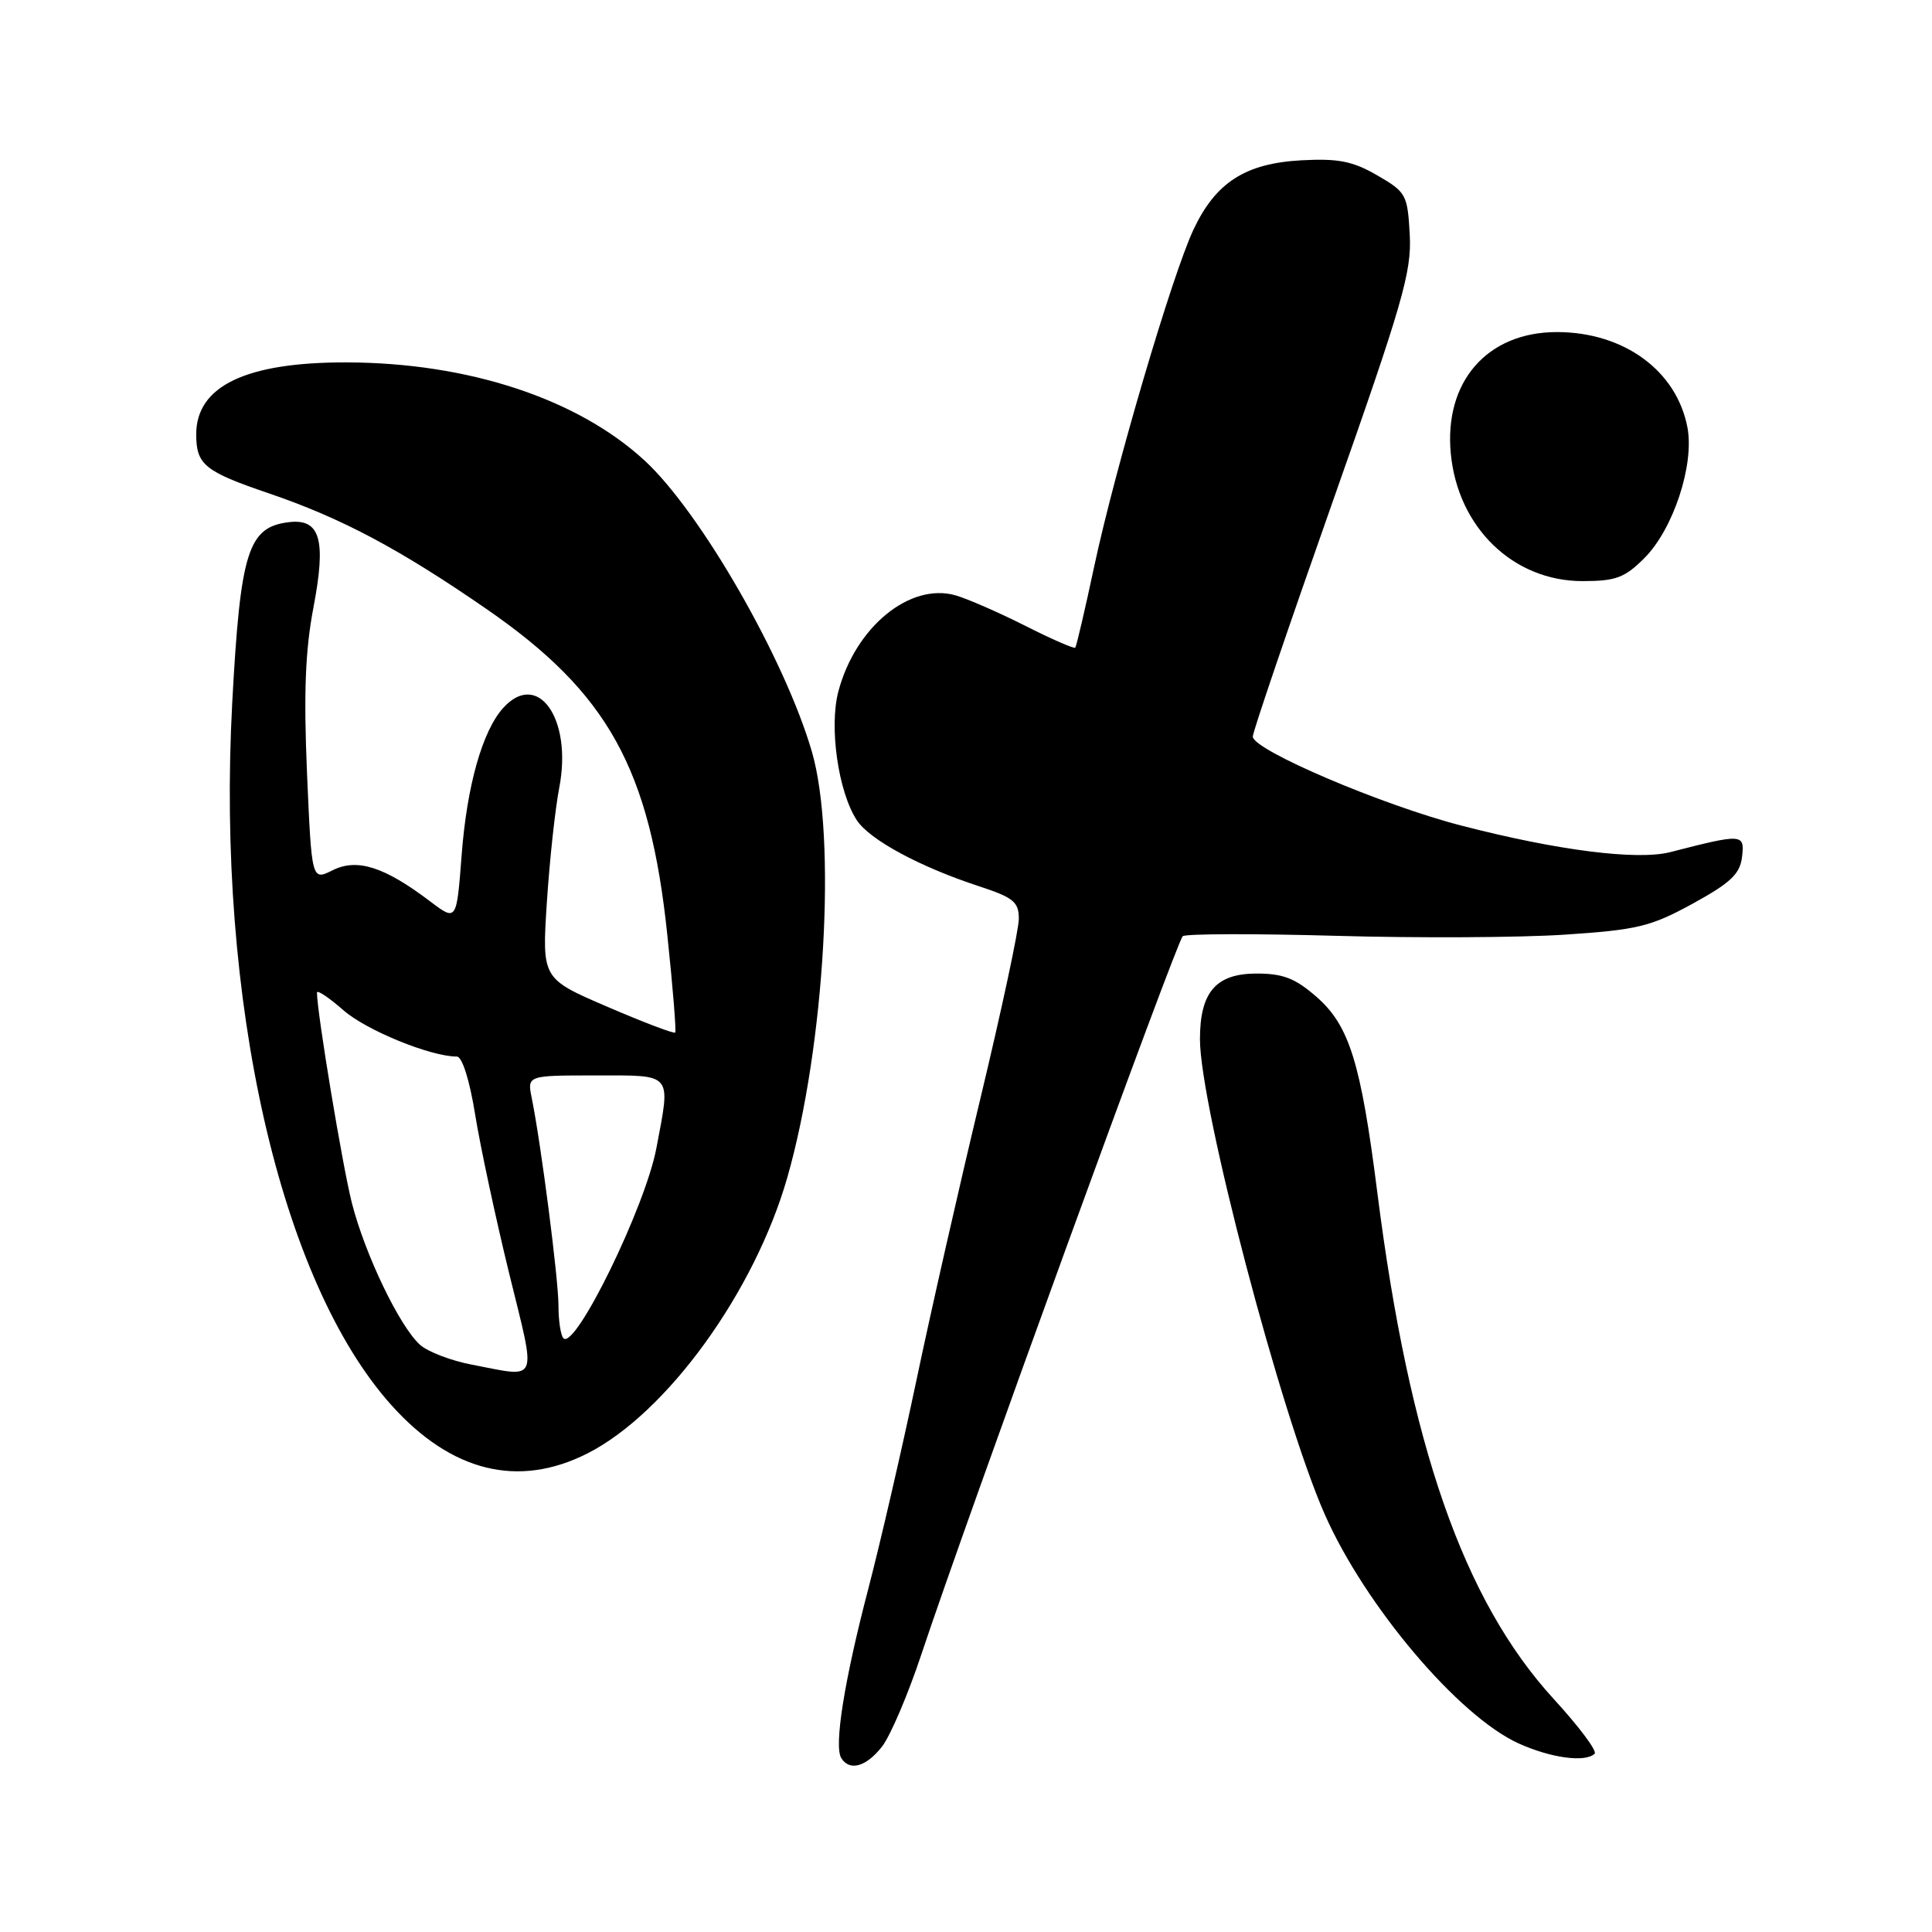 <?xml version="1.0" encoding="UTF-8" standalone="no"?>
<!DOCTYPE svg PUBLIC "-//W3C//DTD SVG 1.1//EN" "http://www.w3.org/Graphics/SVG/1.1/DTD/svg11.dtd" >
<svg xmlns="http://www.w3.org/2000/svg" xmlns:xlink="http://www.w3.org/1999/xlink" version="1.1" viewBox="0 0 256 256">
 <g >
 <path fill="currentColor"
d=" M 116.86 231.45 C 117.97 230.04 120.32 224.53 122.09 219.20 C 128.04 201.32 155.94 124.66 156.72 124.05 C 157.15 123.72 166.28 123.70 177.00 124.00 C 187.72 124.31 201.35 124.24 207.29 123.85 C 216.97 123.21 218.71 122.79 224.29 119.74 C 229.32 116.98 230.56 115.81 230.83 113.54 C 231.19 110.46 230.93 110.44 221.32 112.91 C 216.94 114.03 206.40 112.70 193.66 109.40 C 183.17 106.70 166.00 99.37 166.00 97.60 C 166.00 96.98 170.75 83.02 176.55 66.58 C 185.85 40.21 187.06 36.05 186.80 31.13 C 186.51 25.79 186.33 25.45 182.50 23.24 C 179.26 21.36 177.35 20.98 172.46 21.24 C 165.02 21.64 161.08 24.17 158.14 30.43 C 155.32 36.43 147.78 62.01 145.00 75.00 C 143.77 80.78 142.63 85.64 142.48 85.82 C 142.33 85.99 139.34 84.69 135.85 82.92 C 132.36 81.16 128.21 79.35 126.63 78.89 C 120.58 77.16 113.36 83.06 111.09 91.61 C 109.84 96.32 111.07 104.93 113.53 108.68 C 115.22 111.27 121.89 114.87 129.75 117.44 C 134.29 118.93 135.00 119.51 135.00 121.75 C 135.00 123.18 132.72 133.83 129.94 145.42 C 127.15 157.02 123.31 173.93 121.41 183.00 C 119.50 192.07 116.64 204.45 115.06 210.50 C 111.87 222.69 110.49 231.36 111.47 232.95 C 112.57 234.73 114.76 234.12 116.86 231.45 Z  M 211.30 232.37 C 211.65 232.02 209.21 228.76 205.88 225.13 C 193.92 212.07 186.75 191.50 182.50 158.00 C 180.32 140.81 178.80 135.91 174.47 132.11 C 171.65 129.64 170.03 129.00 166.52 129.00 C 161.12 129.00 159.00 131.45 159.00 137.70 C 159.00 146.62 169.76 187.61 175.54 200.67 C 180.89 212.78 193.26 227.40 201.22 231.01 C 205.49 232.95 210.10 233.57 211.30 232.37 Z  M 77.83 192.59 C 88.35 187.26 99.99 171.18 104.33 156.00 C 109.30 138.62 110.89 110.91 107.57 99.57 C 103.98 87.27 92.80 67.83 85.41 61.02 C 76.51 52.82 62.01 48.05 45.90 48.02 C 32.60 47.99 26.00 51.15 26.00 57.55 C 26.00 61.58 27.11 62.47 35.62 65.37 C 45.22 68.64 52.89 72.71 64.44 80.68 C 80.57 91.81 86.12 101.82 88.43 123.95 C 89.16 130.85 89.62 136.65 89.47 136.82 C 89.31 137.00 85.28 135.47 80.50 133.41 C 71.81 129.68 71.81 129.68 72.46 119.59 C 72.82 114.04 73.56 107.18 74.11 104.34 C 75.86 95.25 71.27 88.73 66.68 93.80 C 63.92 96.85 61.87 104.11 61.17 113.30 C 60.50 122.09 60.50 122.09 57.00 119.44 C 50.94 114.85 47.33 113.69 44.08 115.31 C 41.30 116.70 41.30 116.70 40.68 102.43 C 40.23 91.86 40.45 86.17 41.53 80.51 C 43.25 71.52 42.44 68.69 38.28 69.19 C 32.86 69.84 31.85 73.07 30.77 93.15 C 28.66 132.57 37.10 169.77 51.89 186.22 C 59.82 195.04 68.69 197.22 77.83 192.59 Z  M 217.88 73.96 C 221.71 70.14 224.52 61.61 223.60 56.67 C 222.18 49.12 215.18 44.00 206.28 44.00 C 197.05 44.01 191.32 50.58 192.24 60.12 C 193.18 69.90 200.50 76.99 209.67 77.00 C 214.10 77.00 215.28 76.56 217.88 73.96 Z  M 62.51 180.82 C 59.76 180.30 56.68 179.11 55.65 178.19 C 52.93 175.73 48.38 166.25 46.63 159.42 C 45.39 154.55 42.00 134.15 42.00 131.52 C 42.00 131.12 43.57 132.17 45.49 133.85 C 48.52 136.52 57.05 140.00 60.54 140.00 C 61.24 140.00 62.24 143.16 62.97 147.75 C 63.66 152.01 65.69 161.46 67.47 168.75 C 71.10 183.55 71.52 182.54 62.51 180.82 Z  M 74.66 177.33 C 74.30 176.97 74.00 175.02 74.00 173.01 C 74.00 169.48 71.71 151.69 70.46 145.50 C 69.85 142.50 69.85 142.50 78.92 142.50 C 89.26 142.50 88.88 142.05 86.98 152.11 C 85.52 159.90 76.23 178.90 74.66 177.33 Z "/>
</g>
</svg>